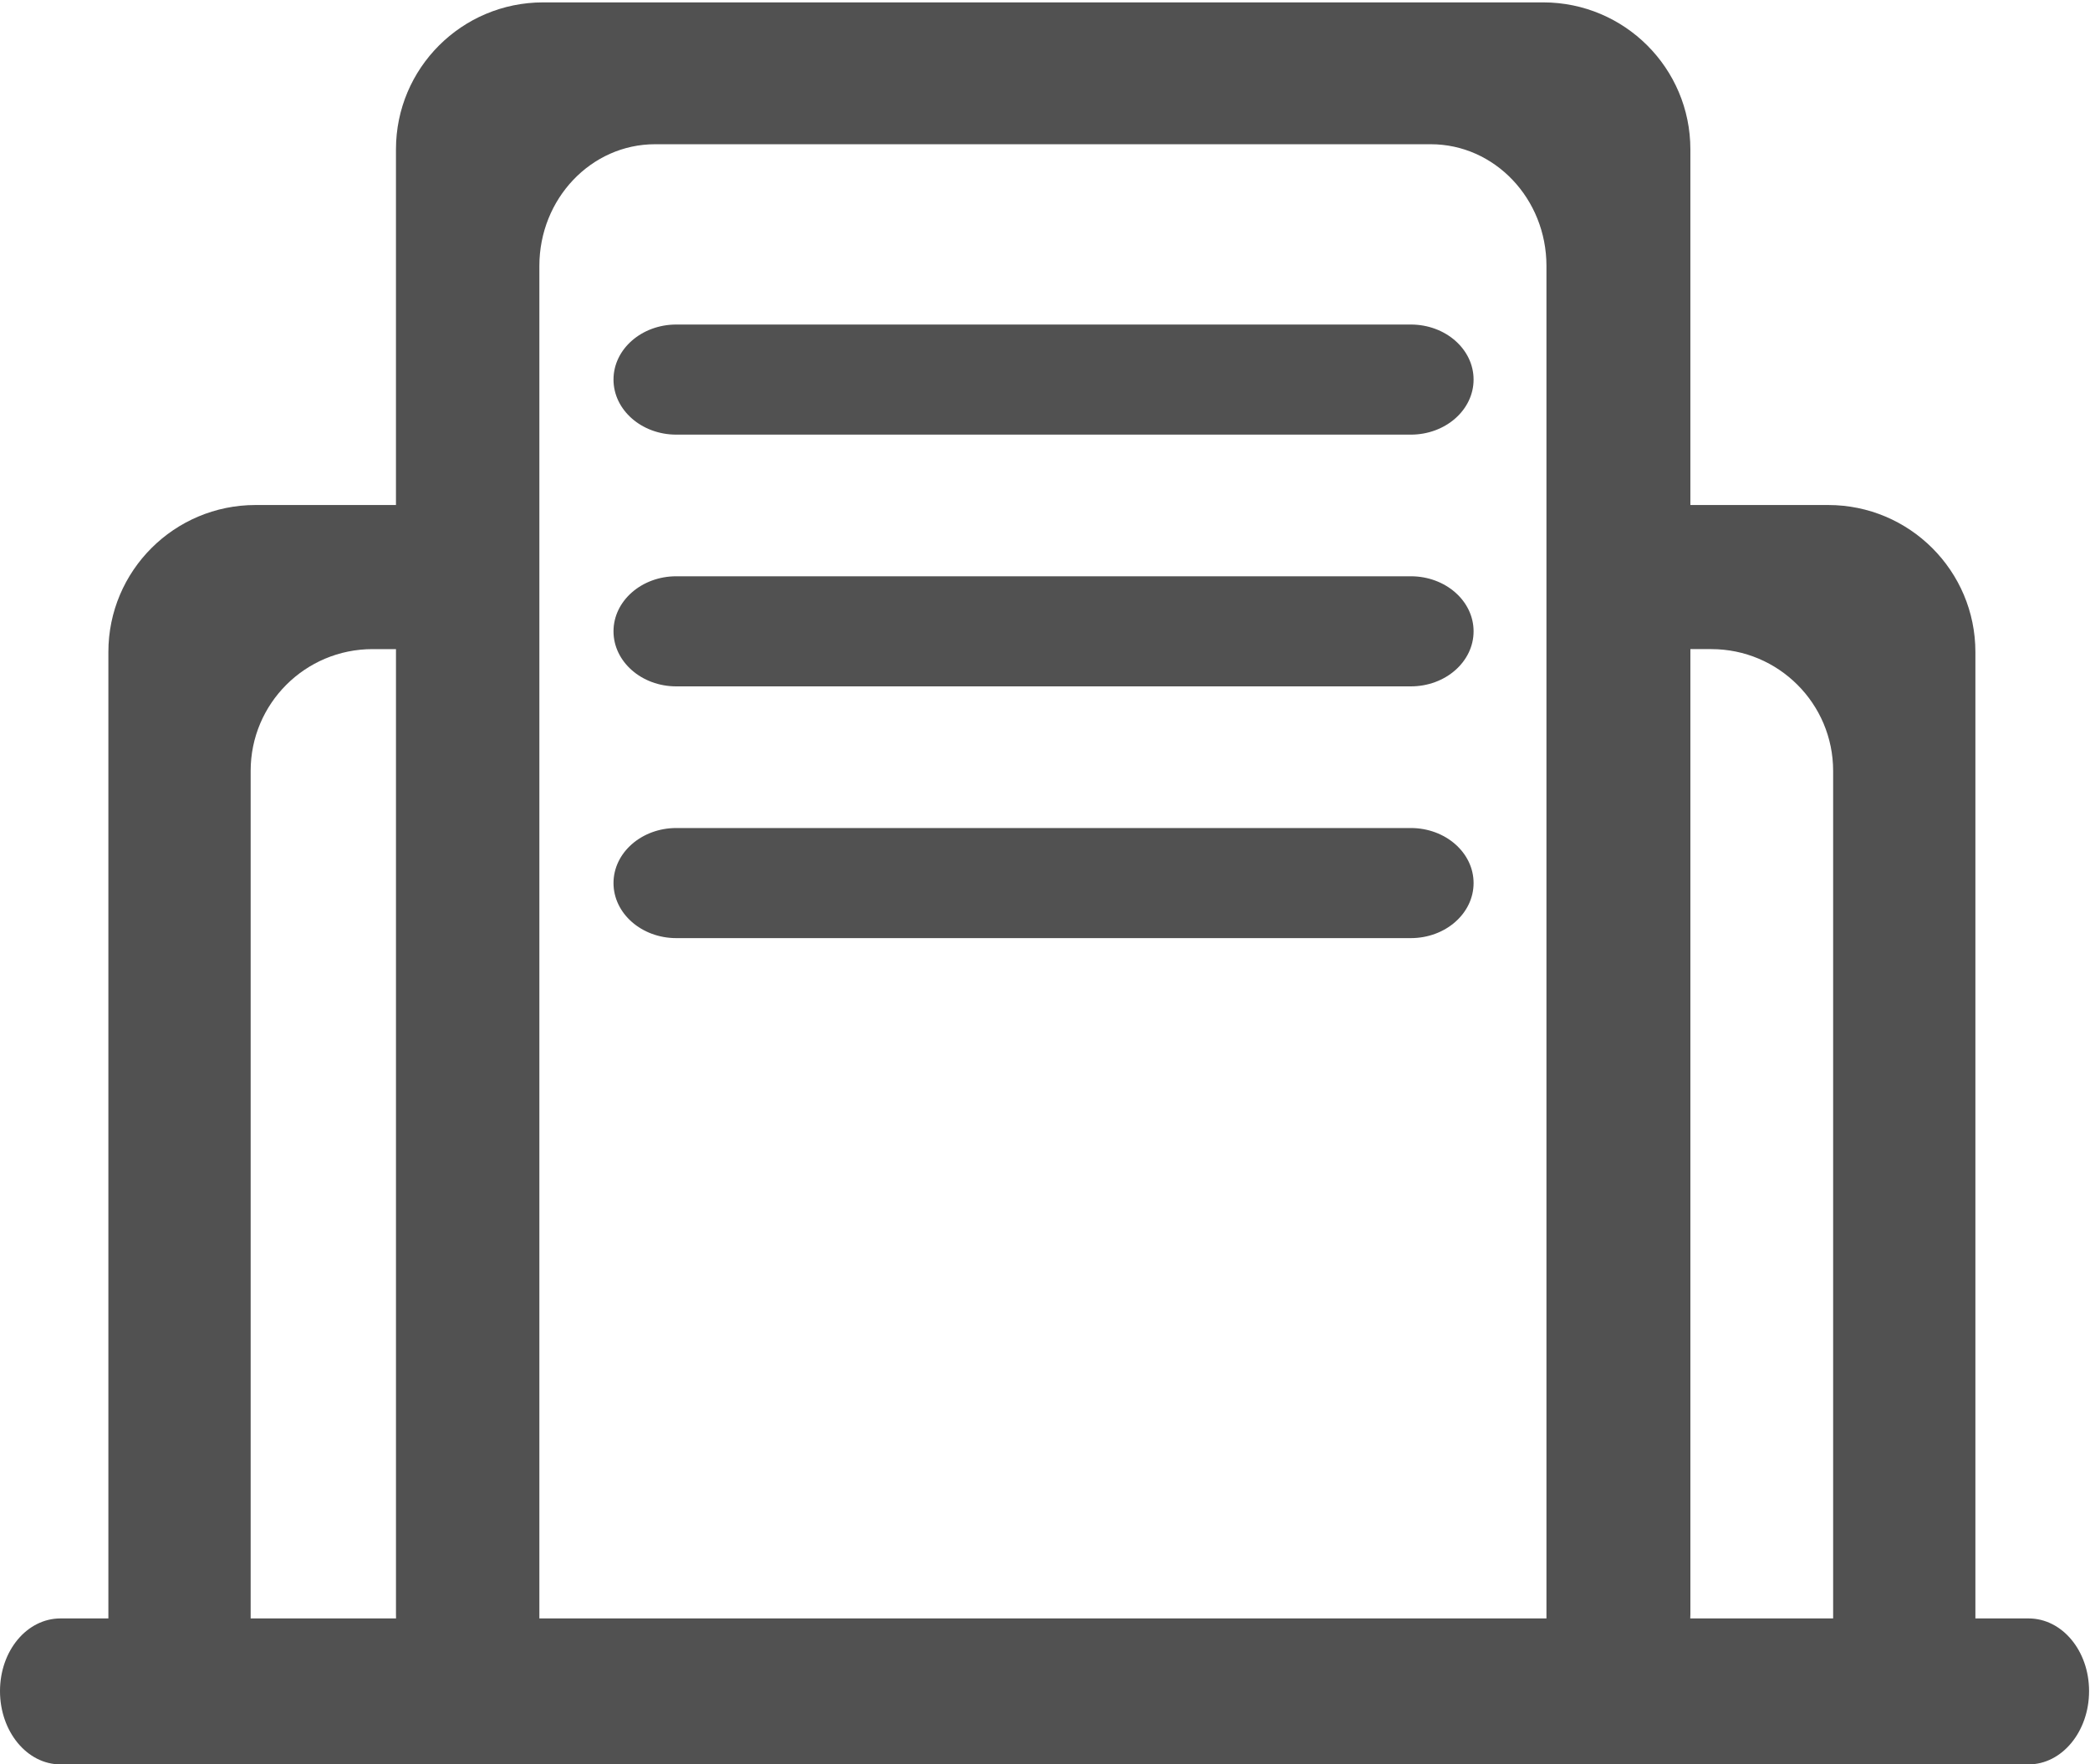 <?xml version="1.0" standalone="no"?><!DOCTYPE svg PUBLIC "-//W3C//DTD SVG 1.1//EN" "http://www.w3.org/Graphics/SVG/1.1/DTD/svg11.dtd"><svg t="1758541794807" class="icon" viewBox="0 0 1213 1024" version="1.1" xmlns="http://www.w3.org/2000/svg" p-id="71769" xmlns:xlink="http://www.w3.org/1999/xlink" width="151.625" height="128"><path d="M818.797 188.348l-426.289 0c-20.118 0-36.443 14.289-36.443 31.94 0 17.653 16.325 31.961 36.443 31.961l426.289 0c20.131 0 36.443-14.307 36.443-31.961 0-17.652-16.304-31.94-36.443-31.94zm358.571 750.942l-30.882 0 0-560.873c0-47.121-38.254-85.322-85.422-85.322l-79.999 0 0-206.413c0-47.128-38.242-85.303-85.429-85.303l-580.396 0c-47.187 0-85.429 38.176-85.429 85.303l0 206.413-81.507 0c-47.167 0-85.402 38.201-85.402 85.322l0 560.873-27.802 0C15.695 939.291 0 957.961 0 981.466 0 1004.943 15.695 1023.998 35.1 1023.998l1142.261 0c19.385 0 35.102-19.055 35.102-42.532 0-23.505-15.71-42.175-35.095-42.175zm-1031.894 0l0-491.894c0-39.034 31.65-70.671 70.744-70.671l13.6 0 0 560.159c0 0.807 0.014 1.608 0.034 2.407l-84.378 0zm752.06 0l-584.496 0 0-784.939c0-39.007 30.063-70.644 67.141-70.644l450.196 0c37.098 0 67.159 31.637 67.159 70.644l0 784.939zm166.381 0l-82.922 0c0.025-0.799 0.073-1.599 0.073-2.407l0-560.159 12.126 0c39.054 0 70.724 31.637 70.724 70.671l0 491.894zm-245.117-604.839l-426.289 0c-20.118 0-36.443 14.294-36.443 31.94 0 17.652 16.325 31.961 36.443 31.961l426.289 0c20.131 0 36.443-14.309 36.443-31.961 0-17.647-16.304-31.94-36.443-31.94zm0 146.109l-426.289 0c-20.118 0-36.443 14.307-36.443 31.934 0 17.653 16.325 31.961 36.443 31.961l426.289 0c20.131 0 36.443-14.307 36.443-31.961 0-17.626-16.304-31.934-36.443-31.934z" p-id="71770" fill="#515151"></path></svg>